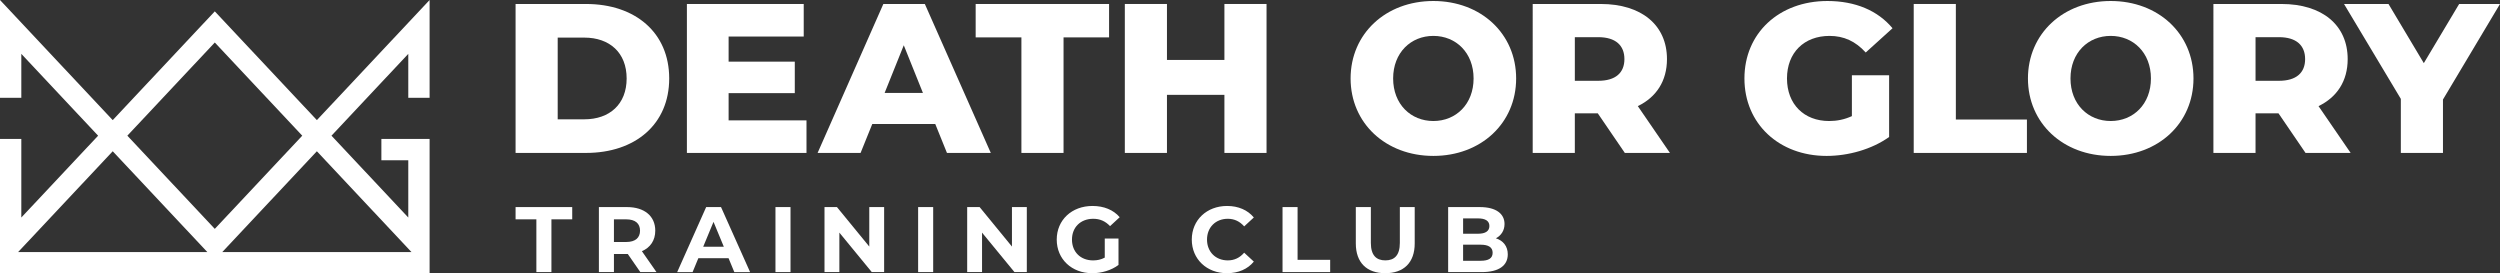 <?xml version="1.0" encoding="UTF-8"?>
<svg id="Layer_1" data-name="Layer 1" xmlns="http://www.w3.org/2000/svg" viewBox="0 0 512.668 56.059">
  <rect x="0" y="0" width="512.668" height="56.059" fill="#333333" stroke="none"/>
  <g>
    <path d="M119.821,24.468c5.193,0,8.683-3.099,8.683-8.379s-3.491-8.377-8.683-8.377h-5.455V24.468h5.455v-0ZM105.727,.816h14.443c10.122,0,17.062,5.89,17.062,15.271s-6.938,15.273-17.062,15.273h-14.443V.816Z" style="fill: #fff;"/>
    <polygon points="165.385 24.685 165.385 31.362 140.86 31.362 140.86 .818 164.816 .818 164.816 7.493 149.414 7.493 149.414 12.642 162.984 12.642 162.984 19.099 149.414 19.099 149.414 24.685 165.385 24.685" style="fill: #fff;"/>
    <path d="M189.262,19.056l-3.927-9.774-3.927,9.774h7.853Zm2.53,6.371h-12.915l-2.4,5.934h-8.814L181.146,.818h8.509l13.526,30.544h-8.989l-2.4-5.934h0Z" style="fill: #fff;"/>
    <polygon points="209.458 7.667 200.077 7.667 200.077 .818 227.435 .818 227.435 7.667 218.098 7.667 218.098 31.362 209.458 31.362 209.458 7.667" style="fill: #fff;"/>
    <polygon points="259.726 .816 259.726 31.362 251.087 31.362 251.087 19.449 239.305 19.449 239.305 31.362 230.665 31.362 230.665 .816 239.305 .816 239.305 12.292 251.087 12.292 251.087 .816 259.726 .816" style="fill: #fff;"/>
    <g>
      <path d="M302.184,16.089c0-5.28-3.621-8.727-8.248-8.727s-8.248,3.447-8.248,8.727,3.621,8.727,8.248,8.727,8.248-3.447,8.248-8.727m-25.221,0c0-9.163,7.199-15.884,16.973-15.884s16.975,6.72,16.975,15.884-7.199,15.884-16.975,15.884-16.973-6.72-16.973-15.884" style="fill: #fff;"/>
      <path d="M327.747,7.624h-4.801v8.944h4.801c3.578,0,5.367-1.658,5.367-4.451s-1.789-4.495-5.367-4.495m-.087,15.623h-4.714v8.116h-8.639V.816h13.963c8.335,0,13.571,4.319,13.571,11.302,0,4.495-2.182,7.811-5.979,9.644l6.588,9.6h-9.251l-5.542-8.116,.002,0Z" style="fill: #fff;"/>
      <path d="M379.761,15.435h7.635v12.654c-3.534,2.532-8.377,3.884-12.828,3.884-9.731,0-16.843-6.588-16.843-15.882S364.837,.206,374.742,.206c5.716,0,10.341,1.963,13.352,5.586l-5.497,4.975c-2.095-2.313-4.495-3.404-7.418-3.404-5.236,0-8.727,3.447-8.727,8.727s3.491,8.727,8.64,8.727c1.613,0,3.141-.306,4.669-1.004V15.436l-0-.002Z" style="fill: #fff;"/>
    </g>
    <polygon points="392.441 .816 401.08 .816 401.08 24.511 415.655 24.511 415.655 31.362 392.441 31.362 392.441 .816" style="fill: #fff;"/>
    <g>
      <path d="M441.086,16.089c0-5.28-3.623-8.727-8.248-8.727s-8.248,3.447-8.248,8.727,3.623,8.727,8.248,8.727,8.248-3.447,8.248-8.727m-25.221,0c0-9.163,7.199-15.884,16.973-15.884s16.973,6.72,16.973,15.884-7.199,15.884-16.973,15.884-16.973-6.72-16.973-15.884" style="fill: #fff;"/>
      <path d="M467.338,7.624h-4.801v8.944h4.801c3.578,0,5.367-1.658,5.367-4.451s-1.789-4.495-5.367-4.495m-.087,15.623h-4.714v8.116h-8.639V.816h13.963c8.335,0,13.571,4.319,13.571,11.302,0,4.495-2.182,7.811-5.979,9.644l6.588,9.6h-9.251l-5.542-8.116,.002,0Z" style="fill: #fff;"/>
    </g>
    <polygon points="504.289 .818 497.045 12.947 489.803 .818 480.683 .818 492.333 20.278 492.333 31.362 500.972 31.362 500.972 20.408 512.668 .818 504.289 .818" style="fill: #fff;"/>
  </g>
  <g>
    <polygon points="105.727 42.465 105.727 44.978 109.993 44.978 109.993 55.797 113.079 55.797 113.079 44.978 117.345 44.978 117.345 42.465 105.727 42.465" style="fill: #fff;"/>
    <path d="M128.413,44.978h-2.515v4.648h2.515c1.885,0,2.837-.875,2.837-2.324s-.952-2.322-2.837-2.322m2.894,10.817l-2.571-3.714h-2.837v3.714h-3.086v-13.332h5.771c3.562,0,5.791,1.847,5.791,4.837,0,2-1.01,3.467-2.743,4.209l2.99,4.286h-3.314v-0Z" style="fill: #fff;"/>
    <path d="M146.317,45.493l2.115,5.105h-4.228l2.115-5.105h-.002Zm-1.505-3.028l-5.944,13.334h3.161l1.181-2.857h6.191l1.181,2.857h3.239l-5.962-13.334h-3.048Z" style="fill: #fff;"/>
    <rect x="159.023" y="42.463" width="3.085" height="13.334" style="fill: #fff;"/>
    <polygon points="178.26 42.465 178.26 50.56 171.631 42.465 169.079 42.465 169.079 55.797 172.127 55.797 172.127 47.702 178.774 55.797 181.307 55.797 181.307 42.465 178.26 42.465" style="fill: #fff;"/>
    <rect x="188.279" y="42.463" width="3.086" height="13.334" style="fill: #fff;"/>
    <polygon points="207.518 42.465 207.518 50.56 200.89 42.465 198.337 42.465 198.337 55.797 201.385 55.797 201.385 47.702 208.031 55.797 210.566 55.797 210.566 42.465 207.518 42.465" style="fill: #fff;"/>
    <g>
      <path d="M226.548,48.922h2.819v5.41c-1.467,1.105-3.485,1.694-5.39,1.694-4.191,0-7.276-2.875-7.276-6.895s3.086-6.895,7.334-6.895c2.342,0,4.286,.801,5.58,2.306l-1.98,1.829c-.972-1.028-2.095-1.505-3.447-1.505-2.591,0-4.362,1.734-4.362,4.267s1.771,4.266,4.324,4.266c.839,0,1.62-.153,2.4-.571v-3.905h-.002Z" style="fill: #fff;"/>
      <path d="M244.395,49.131c0-4.02,3.085-6.895,7.238-6.895,2.306,0,4.229,.839,5.485,2.362l-1.98,1.829c-.895-1.028-2.02-1.562-3.352-1.562-2.495,0-4.266,1.752-4.266,4.266s1.771,4.266,4.266,4.266c1.334,0,2.458-.533,3.352-1.581l1.98,1.829c-1.256,1.542-3.181,2.38-5.505,2.38-4.133,0-7.218-2.875-7.218-6.895" style="fill: #fff;"/>
    </g>
    <polygon points="263.005 42.465 263.005 55.797 272.775 55.797 272.775 53.282 266.091 53.282 266.091 42.465 263.005 42.465" style="fill: #fff;"/>
    <g>
      <path d="M278.033,49.93v-7.467h3.086v7.352c0,2.533,1.105,3.581,2.972,3.581s2.972-1.048,2.972-3.581v-7.352h3.048v7.467c0,3.924-2.248,6.095-6.038,6.095s-6.038-2.171-6.038-6.095" style="fill: #fff;"/>
      <path d="M306.091,51.835c0-1.125-.857-1.656-2.458-1.656h-3.6v3.296h3.6c1.601,0,2.458-.495,2.458-1.638m-6.057-7.05v3.143h3.066c1.505,0,2.324-.533,2.324-1.581s-.819-1.562-2.324-1.562h-3.066Zm9.161,7.372c0,2.304-1.829,3.638-5.332,3.638h-6.895v-13.332h6.513c3.334,0,5.048,1.39,5.048,3.467,0,1.334-.686,2.362-1.771,2.934,1.485,.477,2.439,1.62,2.439,3.296" style="fill: #fff;"/>
    </g>
  </g>
  <path d="M23.116,31.018l19.399,20.669H3.718L23.117,31.018h-.001Zm41.863,0l19.399,20.669H45.581l19.399-20.669h-.001Zm-38.865-3.193L44.048,8.717l17.934,19.108-17.934,19.108L26.114,27.825ZM88.096,.001l-23.116,24.631L44.048,2.33,23.116,24.632,0,.001V20.053H4.371V11.046l15.748,16.78L4.371,44.605V28.497H0v27.563H88.096V28.497h-9.887v4.371h5.516v11.737l-15.749-16.78,15.749-16.78v9.007h4.371V.001Z" style="fill: #fff;"/>
</svg>